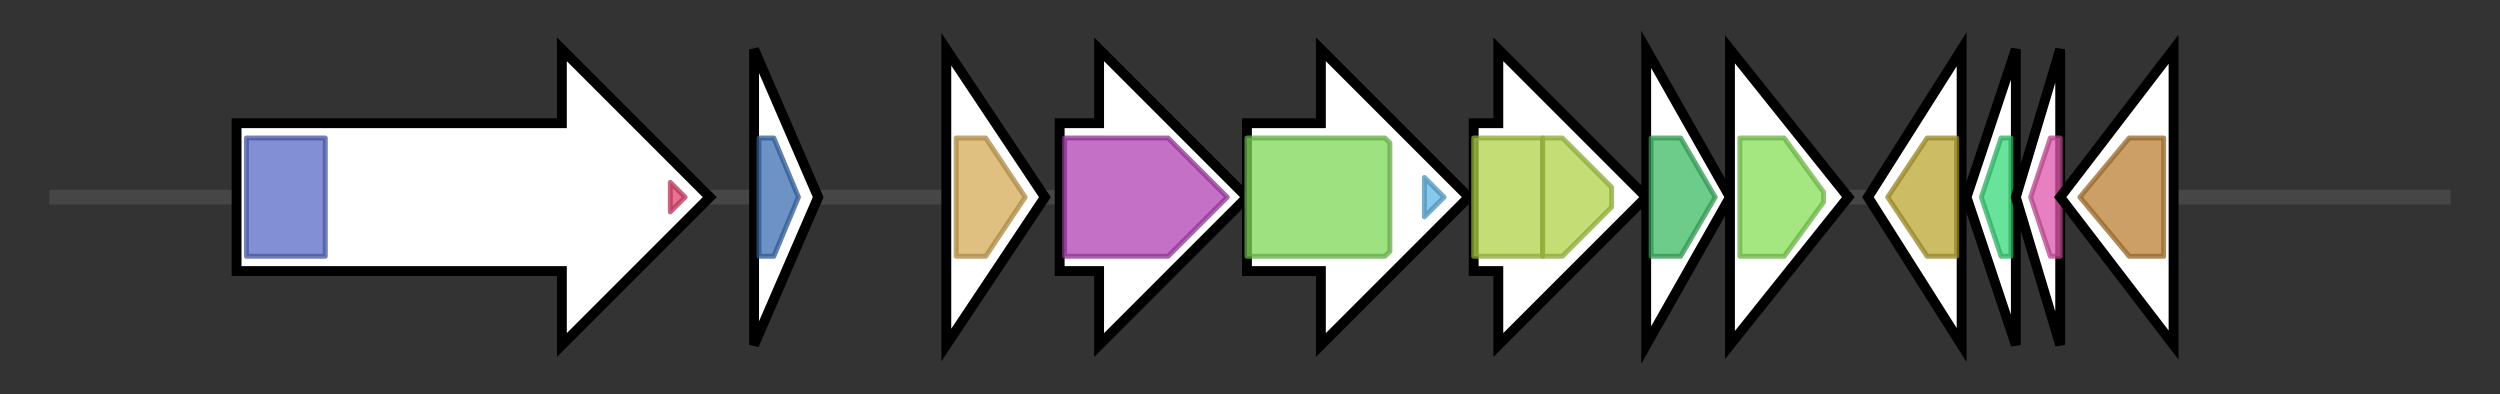 <svg version="1.1" baseProfile="full" xmlns="http://www.w3.org/2000/svg" width="507.233" height="80">
	<rect width="100%" height="100%" fill="#333333" stroke="none"/>
	<g>
		<line x1="10" y1="40.0" x2="497.233" y2="40.0" style="stroke:rgb(70,70,70); stroke-width:3 "/>
		<g>
			<title>toyA
ToyA</title>
			<polygon class="toyA
ToyA" points="48,25 114,25 114,10 144,40 114,70 114,55 48,55" fill="rgb(255,255,255)" fill-opacity="1.0" stroke="rgb(0,0,0)" stroke-width="2"  />
			<g>
				<title>AAA_16 (PF13191)
"AAA ATPase domain"</title>
				<rect class="PF13191" x="50" y="28" stroke-linejoin="round" width="16" height="24" fill="rgb(88,106,197)" stroke="rgb(70,84,157)" stroke-width="1" opacity="0.75" />
			</g>
			<g>
				<title>GerE (PF00196)
"Bacterial regulatory proteins, luxR family"</title>
				<polygon class="PF00196" points="136,37 139,40 136,43" stroke-linejoin="round" width="5" height="24" fill="rgb(225,67,110)" stroke="rgb(180,53,88)" stroke-width="1" opacity="0.75" />
			</g>
		</g>
		<g>
			<title>toyB
ToyB</title>
			<polygon class="toyB
ToyB" points="153,10 166,40 153,70" fill="rgb(255,255,255)" fill-opacity="1.0" stroke="rgb(0,0,0)" stroke-width="2"  />
			<g>
				<title>PTPS (PF01242)
"6-pyruvoyl tetrahydropterin synthase"</title>
				<polygon class="PF01242" points="154,28 157,28 162,40 157,52 154,52" stroke-linejoin="round" width="11" height="24" fill="rgb(60,110,179)" stroke="rgb(47,88,143)" stroke-width="1" opacity="0.75" />
			</g>
		</g>
		<g>
			<title>toyD
ToyD</title>
			<polygon class="toyD
ToyD" points="192,10 212,40 192,70" fill="rgb(255,255,255)" fill-opacity="1.0" stroke="rgb(0,0,0)" stroke-width="2"  />
			<g>
				<title>GTP_cyclohydroI (PF01227)
"GTP cyclohydrolase I"</title>
				<polygon class="PF01227" points="194,28 200,28 208,40 200,52 194,52" stroke-linejoin="round" width="17" height="24" fill="rgb(213,170,87)" stroke="rgb(170,136,69)" stroke-width="1" opacity="0.75" />
			</g>
		</g>
		<g>
			<title>toyE
ToyE</title>
			<polygon class="toyE
ToyE" points="215,25 223,25 223,10 253,40 223,70 223,55 215,55" fill="rgb(255,255,255)" fill-opacity="1.0" stroke="rgb(0,0,0)" stroke-width="2"  />
			<g>
				<title>IMPDH (PF00478)
"IMP dehydrogenase / GMP reductase domain"</title>
				<polygon class="PF00478" points="216,28 237,28 249,40 237,52 216,52" stroke-linejoin="round" width="35" height="24" fill="rgb(176,64,180)" stroke="rgb(140,51,144)" stroke-width="1" opacity="0.75" />
			</g>
		</g>
		<g>
			<title>toyF
ToyF</title>
			<polygon class="toyF
ToyF" points="253,25 268,25 268,10 298,40 268,70 268,55 253,55" fill="rgb(255,255,255)" fill-opacity="1.0" stroke="rgb(0,0,0)" stroke-width="2"  />
			<g>
				<title>Lyase_1 (PF00206)
"Lyase"</title>
				<polygon class="PF00206" points="253,28 281,28 282,29 282,51 281,52 253,52" stroke-linejoin="round" width="29" height="24" fill="rgb(125,214,85)" stroke="rgb(99,171,68)" stroke-width="1" opacity="0.75" />
			</g>
			<g>
				<title>ADSL_C (PF10397)
"Adenylosuccinate lyase C-terminus"</title>
				<polygon class="PF10397" points="289,36 293,40 289,44" stroke-linejoin="round" width="7" height="24" fill="rgb(95,182,229)" stroke="rgb(76,145,183)" stroke-width="1" opacity="0.75" />
			</g>
		</g>
		<g>
			<title>toyG
ToyG</title>
			<polygon class="toyG
ToyG" points="299,25 304,25 304,10 334,40 304,70 304,55 299,55" fill="rgb(255,255,255)" fill-opacity="1.0" stroke="rgb(0,0,0)" stroke-width="2"  />
			<g>
				<title>Adenylsucc_synt (PF00709)
"Adenylosuccinate synthetase"</title>
				<rect class="PF00709" x="299" y="28" stroke-linejoin="round" width="14" height="24" fill="rgb(176,210,71)" stroke="rgb(140,168,56)" stroke-width="1" opacity="0.75" />
			</g>
			<g>
				<title>Adenylsucc_synt (PF00709)
"Adenylosuccinate synthetase"</title>
				<polygon class="PF00709" points="313,28 317,28 327,38 327,42 317,52 313,52" stroke-linejoin="round" width="14" height="24" fill="rgb(176,210,71)" stroke="rgb(140,168,56)" stroke-width="1" opacity="0.75" />
			</g>
		</g>
		<g>
			<title>toyH
ToyH</title>
			<polygon class="toyH
ToyH" points="334,10 351,40 334,70" fill="rgb(255,255,255)" fill-opacity="1.0" stroke="rgb(0,0,0)" stroke-width="2"  />
			<g>
				<title>Pribosyltran (PF00156)
"Phosphoribosyl transferase domain"</title>
				<polygon class="PF00156" points="335,28 341,28 348,40 341,52 335,52" stroke-linejoin="round" width="14" height="24" fill="rgb(60,186,99)" stroke="rgb(48,148,79)" stroke-width="1" opacity="0.75" />
			</g>
		</g>
		<g>
			<title>toyI
ToyI</title>
			<polygon class="toyI
ToyI" points="351,10 375,40 351,70" fill="rgb(255,255,255)" fill-opacity="1.0" stroke="rgb(0,0,0)" stroke-width="2"  />
			<g>
				<title>Hydrolase (PF00702)
"haloacid dehalogenase-like hydrolase"</title>
				<polygon class="PF00702" points="353,28 362,28 370,39 370,41 362,52 353,52" stroke-linejoin="round" width="17" height="24" fill="rgb(133,222,86)" stroke="rgb(106,177,68)" stroke-width="1" opacity="0.75" />
			</g>
		</g>
		<g>
			<title>toyJ
ToyJ</title>
			<polygon class="toyJ
ToyJ" points="379,40 398,10 398,70" fill="rgb(255,255,255)" fill-opacity="1.0" stroke="rgb(0,0,0)" stroke-width="2"  />
			<g>
				<title>NHase_alpha (PF02979)
"Nitrile hydratase, alpha chain"</title>
				<polygon class="PF02979" points="383,40 391,28 397,28 397,52 391,52" stroke-linejoin="round" width="18" height="24" fill="rgb(187,166,47)" stroke="rgb(149,132,37)" stroke-width="1" opacity="0.75" />
			</g>
		</g>
		<g>
			<title>toyK
ToyK</title>
			<polygon class="toyK
ToyK" points="399,40 409,10 409,70" fill="rgb(255,255,255)" fill-opacity="1.0" stroke="rgb(0,0,0)" stroke-width="2"  />
			<g>
				<title>NHase_beta_C (PF02211)
"Nitrile hydratase beta subunit, C-terminal"</title>
				<polygon class="PF02211" points="402,40 406,28 408,28 408,52 406,52" stroke-linejoin="round" width="8" height="24" fill="rgb(55,217,122)" stroke="rgb(44,173,97)" stroke-width="1" opacity="0.75" />
			</g>
		</g>
		<g>
			<title>toyL
ToyL</title>
			<polygon class="toyL
ToyL" points="409,40 418,10 418,70" fill="rgb(255,255,255)" fill-opacity="1.0" stroke="rgb(0,0,0)" stroke-width="2"  />
			<g>
				<title>NHase_beta_N (PF21006)
"Nitrile hydratase beta subunit, N-terminal"</title>
				<polygon class="PF21006" points="412,40 416,28 418,28 418,52 416,52" stroke-linejoin="round" width="9" height="24" fill="rgb(223,85,170)" stroke="rgb(178,67,136)" stroke-width="1" opacity="0.75" />
			</g>
		</g>
		<g>
			<title>toyM
ToyM</title>
			<polygon class="toyM
ToyM" points="418,40 441,10 441,70" fill="rgb(255,255,255)" fill-opacity="1.0" stroke="rgb(0,0,0)" stroke-width="2"  />
			<g>
				<title>QueC (PF06508)
"Queuosine biosynthesis protein QueC"</title>
				<polygon class="PF06508" points="422,40 432,28 439,28 439,52 432,52" stroke-linejoin="round" width="20" height="24" fill="rgb(186,127,52)" stroke="rgb(148,101,41)" stroke-width="1" opacity="0.75" />
			</g>
		</g>
	</g>
</svg>
